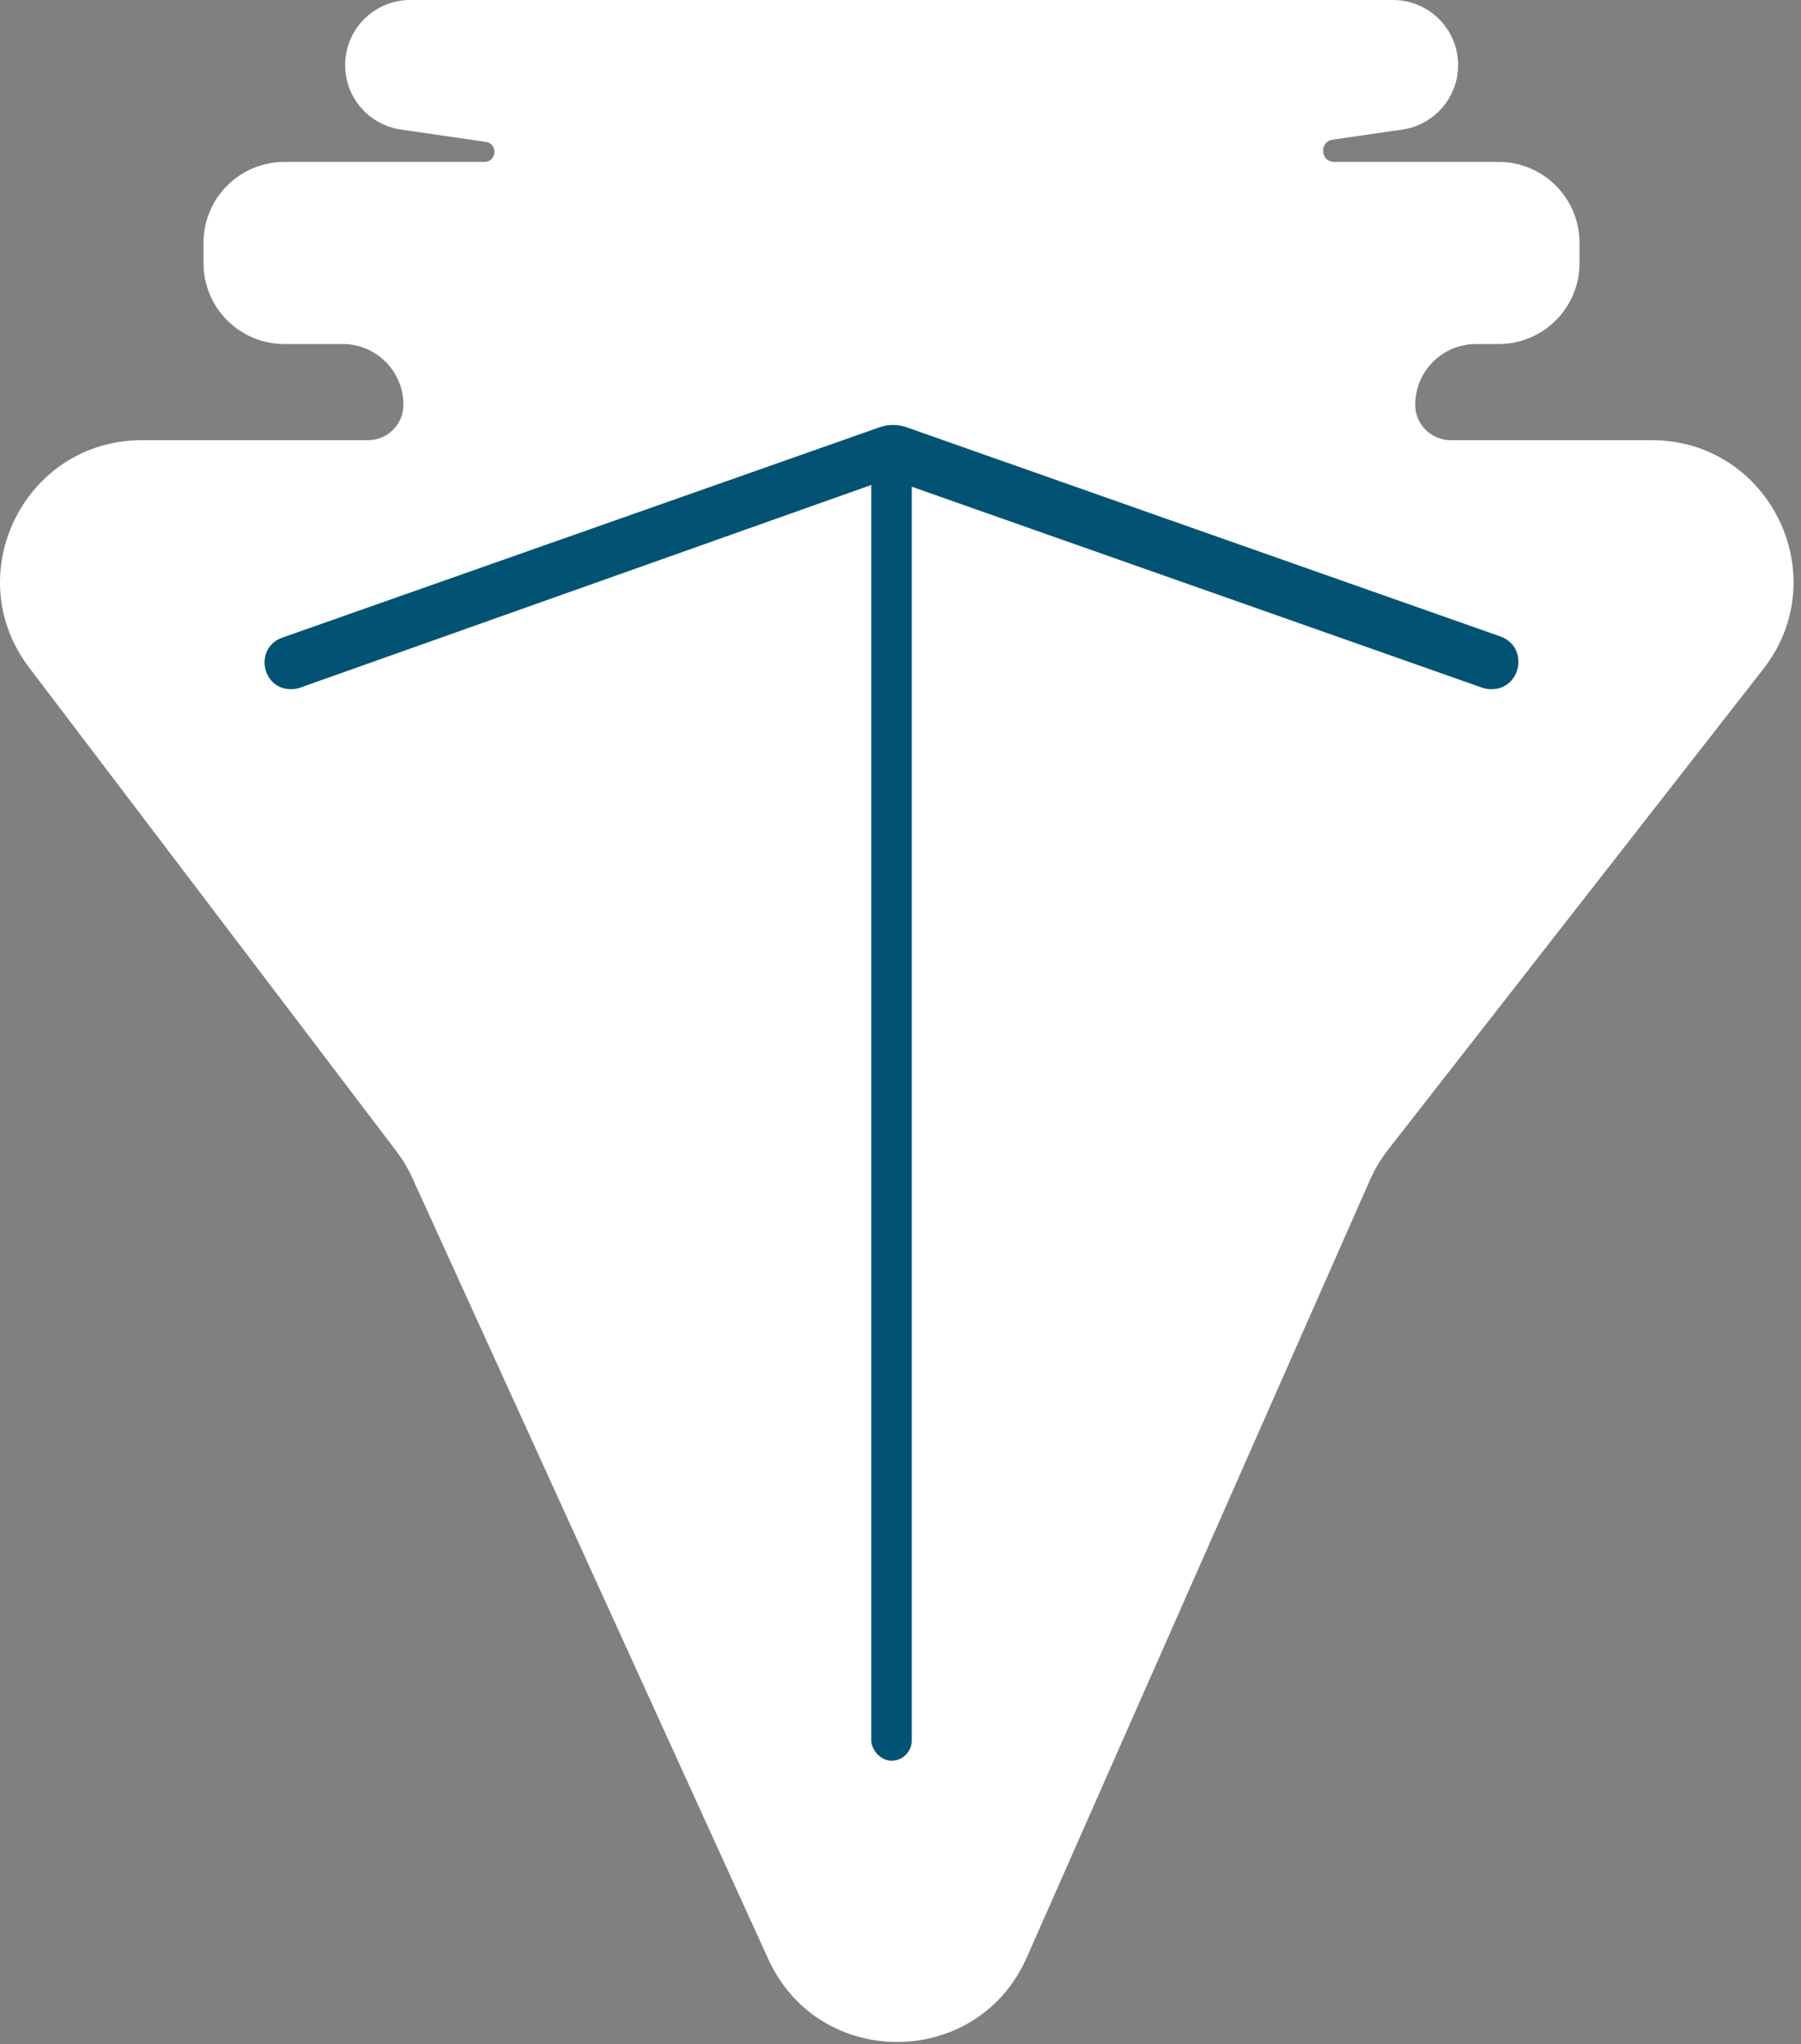 <svg width="89" height="101" viewBox="0 0 89 101" fill="none" xmlns="http://www.w3.org/2000/svg">
<rect x="0" y="0" width="89" height="101" fill="#808080" stroke="none"/>
<path fill-rule="evenodd" clip-rule="evenodd" d="M17.056 3.217C17.056 1.44 18.496 0 20.273 0H68.838C70.615 0 72.056 1.44 72.056 3.217C72.056 4.815 70.883 6.171 69.302 6.401L65.857 6.902C65.179 7 65.251 8 65.936 8H74.056C76.265 8 78.056 9.791 78.056 12V13C78.056 15.209 76.265 17 74.056 17H72.936C71.279 17 69.936 18.343 69.936 20C69.936 20.966 70.72 21.75 71.686 21.75H81.619C87.45 21.75 90.725 28.461 87.137 33.057L68.59 56.815C68.235 57.27 67.938 57.767 67.704 58.295L50.739 96.725C48.298 102.252 40.471 102.299 37.965 96.8L20.379 58.21C20.164 57.738 19.897 57.292 19.584 56.879L1.438 32.983C-2.062 28.374 1.225 21.75 7.013 21.75H18.186C19.152 21.75 19.936 20.966 19.936 20C19.936 18.343 18.593 17 16.936 17H14.056C11.846 17 10.056 15.209 10.056 13V12C10.056 9.791 11.846 8 14.056 8H23.936C24.552 8 24.618 7.1 24.008 7.011L19.809 6.401C18.228 6.171 17.056 4.815 17.056 3.217Z" fill="white"/>
<path fill-rule="evenodd" clip-rule="evenodd" d="M73.245 33.98C73.388 34.03 73.539 34.056 73.691 34.056C75.202 34.056 75.562 31.948 74.138 31.446L44.796 21.111C44.366 20.959 43.897 20.959 43.467 21.111L13.952 31.506C12.56 31.997 12.912 34.056 14.388 34.056C14.537 34.056 14.686 34.03 14.827 33.98L43.262 23.89C43.693 23.737 44.163 23.736 44.595 23.888L73.245 33.98Z" fill="#025373"/>
<rect x="43.056" y="23" width="2" height="64" rx="1" fill="#025373"/>
</svg>

